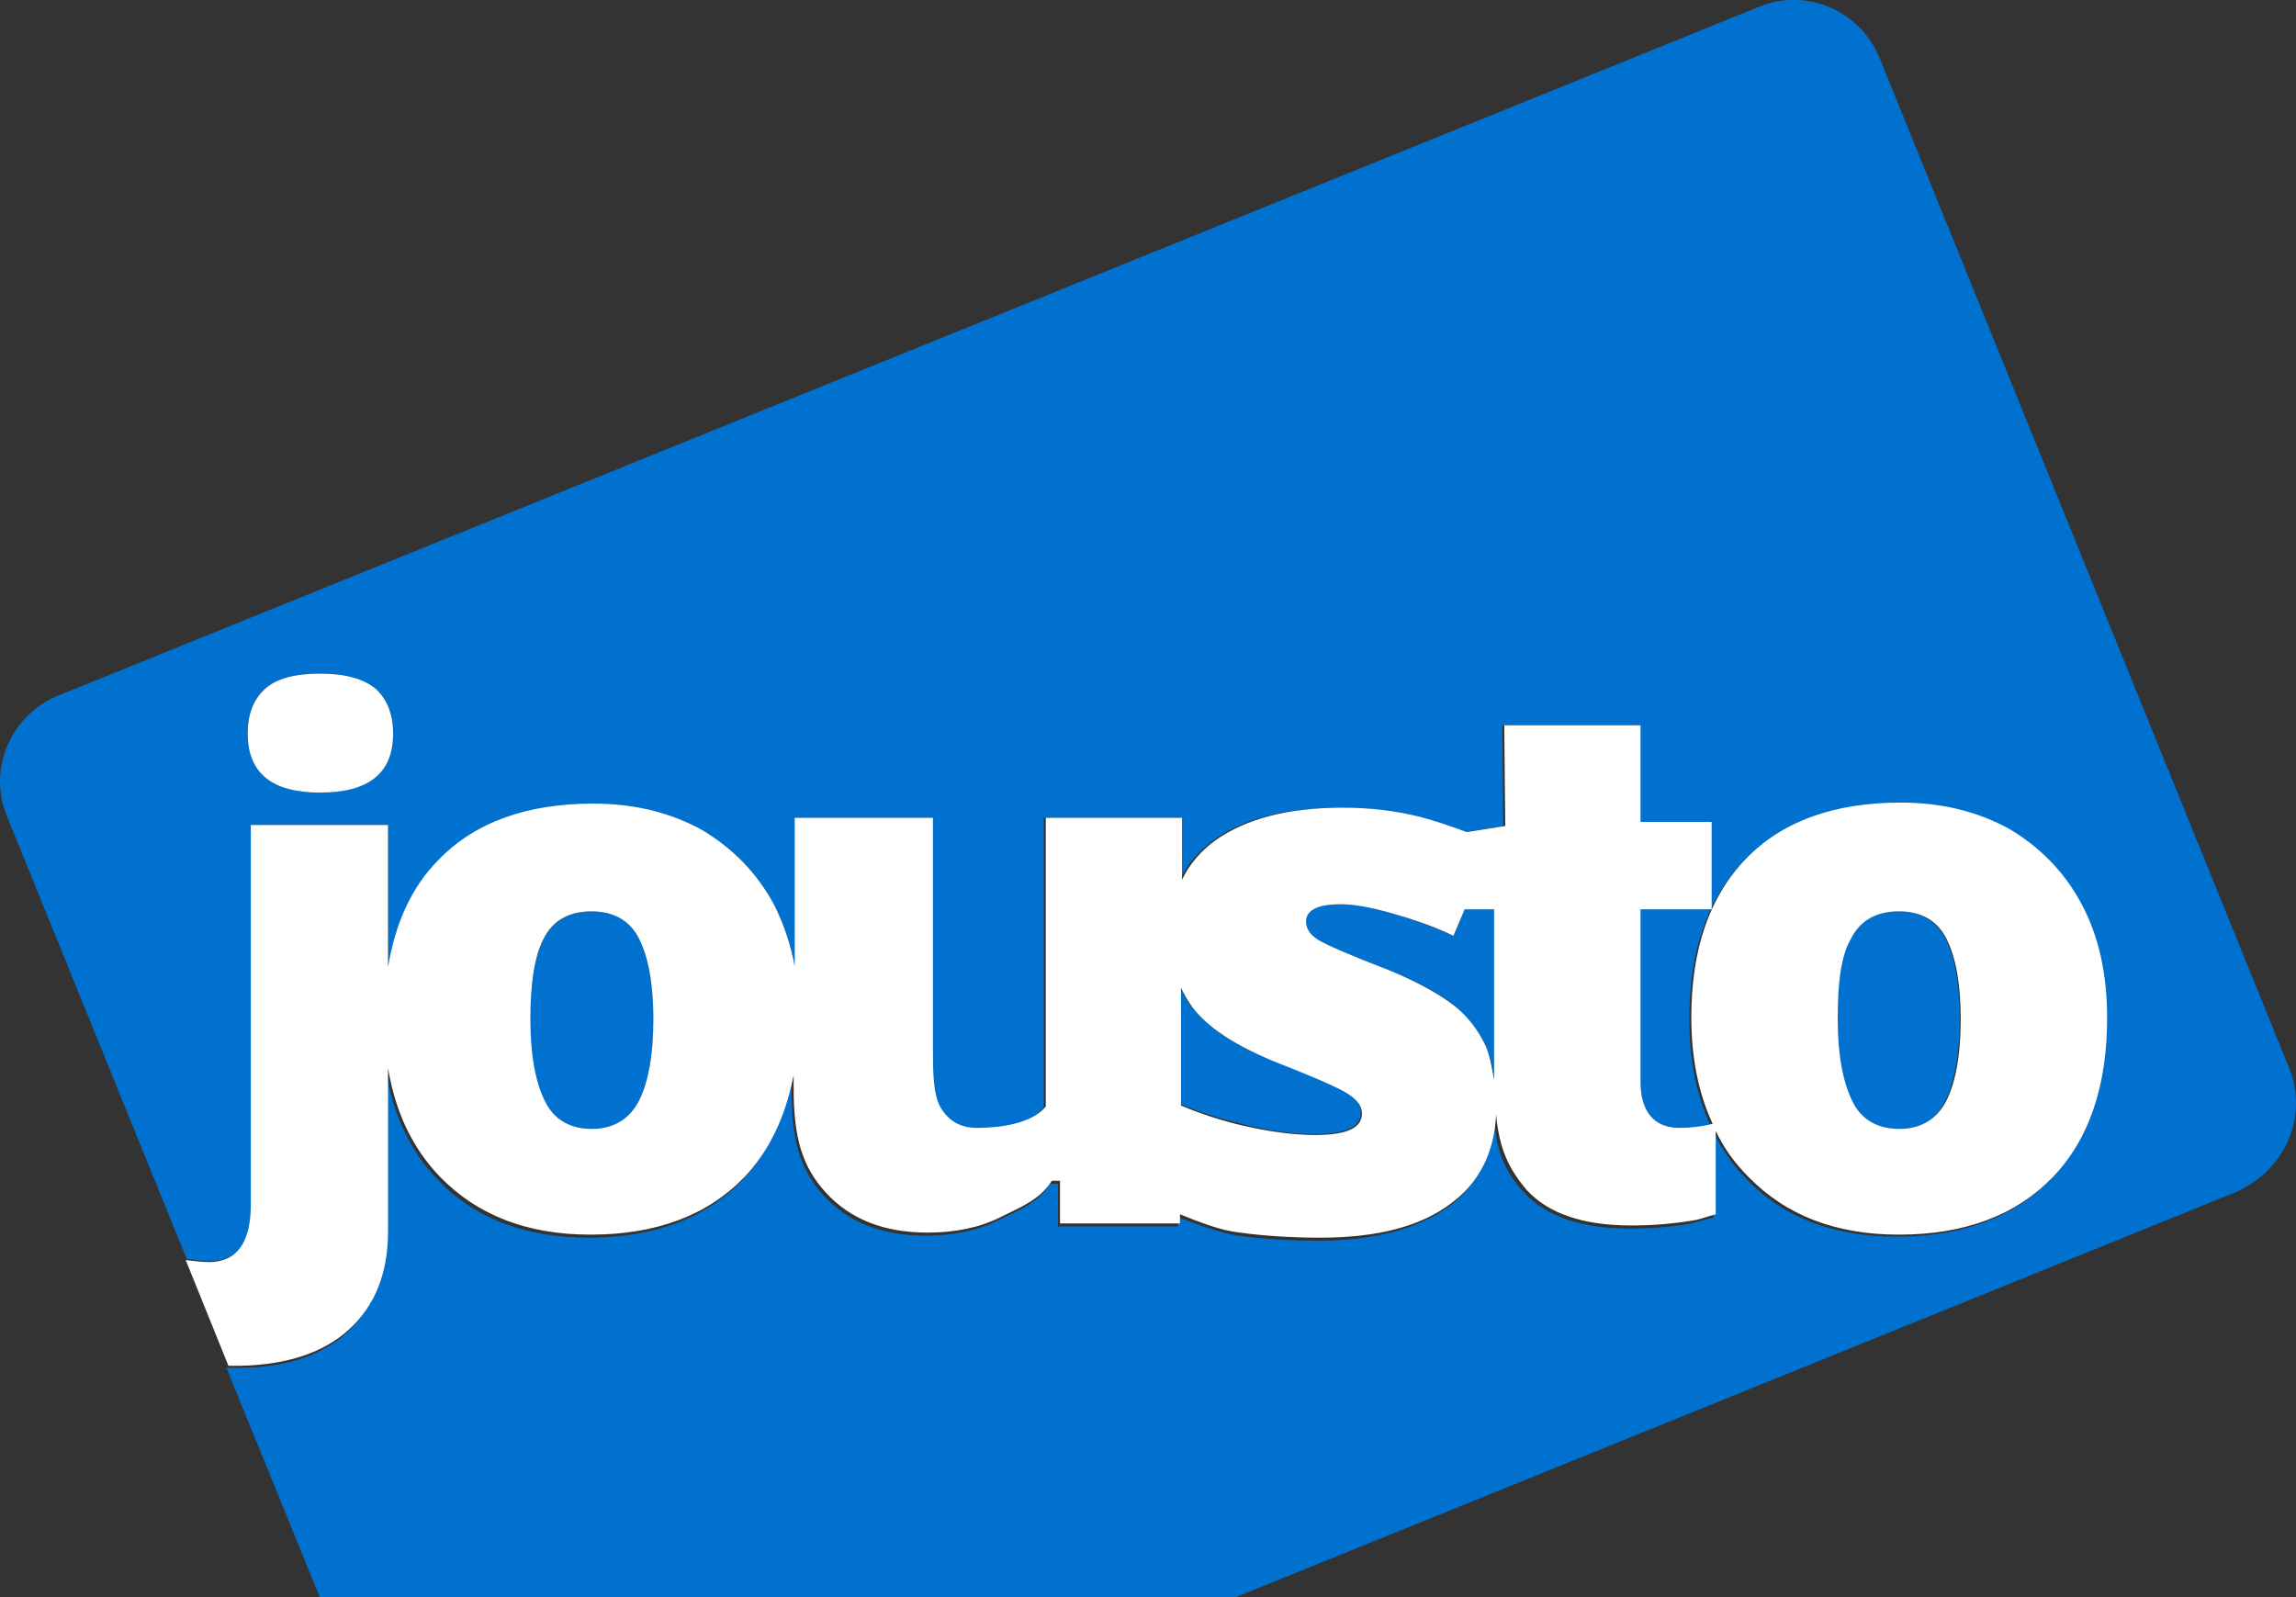 <svg width="115" height="80" viewBox="0 0 115 80" fill="none" xmlns="http://www.w3.org/2000/svg">
<rect x="0" y="0" width="115" height="80" fill="#333333" stroke="none"/>
<g clip-path="url(#clip0)">
<path d="M29.67 56.549C30.79 56.549 31.554 56.091 32.012 55.123C32.471 54.207 32.725 52.832 32.725 51.05C32.725 49.268 32.471 47.944 32.012 47.027C31.554 46.111 30.739 45.652 29.619 45.652C28.499 45.652 27.735 46.111 27.226 47.027C26.767 47.944 26.513 49.268 26.513 51.05C26.513 52.832 26.767 54.207 27.226 55.123C27.735 56.091 28.55 56.549 29.67 56.549Z" fill="#0071CF"/>
<path d="M66.026 47.075C66.434 47.33 67.605 47.839 69.591 48.603C71.067 49.214 72.137 49.774 72.85 50.385C73.562 50.945 74.072 51.658 74.428 52.422C74.632 52.931 74.784 53.491 74.835 54.102V45.548H73.359L72.799 46.871C71.831 46.464 70.813 46.057 69.743 45.751C68.674 45.446 67.808 45.293 67.147 45.293C65.975 45.293 65.364 45.599 65.364 46.159C65.415 46.515 65.619 46.821 66.026 47.075Z" fill="#0071CF"/>
<path d="M95.101 56.549C96.222 56.549 96.985 56.091 97.444 55.123C97.902 54.156 98.156 52.832 98.156 51.05C98.156 49.268 97.902 47.944 97.444 47.027C96.985 46.111 96.171 45.652 95.05 45.652C93.93 45.652 93.166 46.111 92.657 47.027C92.199 47.944 91.944 49.268 91.944 51.05C91.944 52.832 92.199 54.207 92.657 55.123C93.115 56.04 93.981 56.549 95.101 56.549Z" fill="#0071CF"/>
<path d="M65.823 56.806C67.401 56.806 68.165 56.449 68.165 55.736C68.165 55.38 67.961 55.023 67.503 54.769C67.045 54.514 65.823 53.903 63.684 53.088C61.749 52.325 60.425 51.408 59.661 50.39C59.407 50.084 59.203 49.728 59.05 49.32V55.278C60.018 55.685 61.087 56.042 62.207 56.296C63.582 56.653 64.753 56.806 65.823 56.806Z" fill="#0071CF"/>
<path d="M114.654 53.492L94.134 2.879C93.166 0.536 90.468 -0.635 88.125 0.333L2.886 34.856C0.544 35.823 -0.627 38.522 0.34 40.864L9.353 63.065C9.76 63.116 10.117 63.167 10.524 63.167C11.899 63.167 12.612 62.2 12.612 60.316V41.323H19.435V48.502C19.792 46.313 20.657 44.48 21.981 43.105C23.814 41.221 26.411 40.304 29.721 40.304C31.758 40.304 33.591 40.763 35.169 41.628C36.748 42.494 37.97 43.767 38.785 45.396C39.294 46.313 39.599 47.331 39.803 48.451V40.966H46.626V52.372C46.626 53.747 46.626 54.765 46.983 55.478C47.339 56.191 47.95 56.547 48.816 56.547C49.987 56.547 51.565 56.395 52.278 55.478C52.278 54.46 52.278 52.474 52.278 50.132V40.966H59.101V44.072C59.458 43.309 60.018 42.647 60.782 42.086C62.258 41.017 64.397 40.457 67.147 40.457C68.521 40.457 69.794 40.61 71.016 40.915C71.78 41.119 72.544 41.374 73.359 41.679L75.294 41.374L75.243 36.333H82.066V41.17H85.63V45.549H82.066V54.307C82.066 55.682 82.728 56.599 84.001 56.599C84.51 56.599 85.07 56.497 85.681 56.395C84.968 54.867 84.612 53.085 84.612 51.048C84.612 47.637 85.528 44.989 87.362 43.105C89.195 41.221 91.791 40.304 95.101 40.304C97.138 40.304 98.971 40.763 100.55 41.628C102.128 42.494 103.35 43.767 104.165 45.396C105.031 47.026 105.438 48.91 105.438 51.099C105.438 54.511 104.521 57.159 102.688 59.093C100.855 60.977 98.309 61.945 94.999 61.945C91.842 61.945 89.296 60.977 87.463 59.043C86.801 58.381 86.292 57.617 85.834 56.751V60.977C85.478 61.079 85.07 61.181 84.714 61.283C83.848 61.436 82.83 61.538 81.608 61.538C79.215 61.538 77.432 60.927 76.363 59.755C75.446 58.788 74.937 57.77 74.835 55.987C74.683 57.922 73.97 59.399 72.595 60.417C71.067 61.538 68.878 62.149 66.026 62.149C64.499 62.149 63.124 62.047 62.004 61.894C61.036 61.741 60.018 61.334 58.999 60.977V61.436H52.991V59.297H52.584C52.023 60.265 51.005 60.621 49.987 61.13C48.968 61.639 47.746 61.894 46.371 61.894C44.182 61.894 42.502 61.232 41.279 59.908C40.057 58.584 39.65 57.108 39.65 54.663V54.002C39.243 56.089 38.428 57.821 37.155 59.144C35.322 61.028 32.776 61.996 29.466 61.996C26.309 61.996 23.763 61.028 21.93 59.093C20.555 57.668 19.69 55.835 19.333 53.645V61.843C19.333 63.931 18.671 65.56 17.398 66.731C16.125 67.903 14.292 68.514 11.95 68.514C11.746 68.514 11.543 68.514 11.339 68.514L16.024 80.021H61.851L112.007 59.705C114.502 58.584 115.622 55.886 114.654 53.492ZM16.024 39.693C13.63 39.693 12.408 38.726 12.408 36.74C12.408 35.721 12.714 34.958 13.274 34.499C13.834 33.99 14.751 33.736 16.024 33.736C17.297 33.736 18.213 33.99 18.824 34.499C19.384 35.009 19.69 35.772 19.69 36.74C19.69 38.675 18.468 39.693 16.024 39.693Z" fill="#0071CF"/>
<path d="M16.024 33.742C14.751 33.742 13.834 33.997 13.274 34.506C12.714 35.015 12.408 35.728 12.408 36.746C12.408 38.732 13.63 39.7 16.024 39.7C18.468 39.7 19.69 38.732 19.69 36.746C19.69 35.779 19.384 35.015 18.824 34.506C18.213 33.997 17.297 33.742 16.024 33.742Z" fill="white"/>
<path d="M17.5 66.578C18.773 65.407 19.435 63.778 19.435 61.69V53.492C19.792 55.681 20.657 57.514 22.032 58.94C23.916 60.875 26.411 61.843 29.568 61.843C32.878 61.843 35.424 60.875 37.257 58.991C38.53 57.667 39.345 55.936 39.752 53.848V54.51C39.752 56.954 40.159 58.431 41.381 59.755C42.603 61.079 44.284 61.741 46.473 61.741C47.848 61.741 49.07 61.486 50.089 60.977C51.107 60.468 52.075 60.111 52.685 59.144H53.093V61.282H59.101V60.824C60.12 61.232 61.138 61.639 62.106 61.741C63.226 61.894 64.601 61.995 66.128 61.995C68.98 61.995 71.169 61.435 72.697 60.264C74.072 59.246 74.835 57.769 74.937 55.834C75.09 57.565 75.599 58.584 76.465 59.602C77.534 60.773 79.265 61.384 81.71 61.384C82.881 61.384 83.899 61.282 84.816 61.13C85.172 61.079 85.528 60.926 85.936 60.824V56.649C86.343 57.514 86.903 58.278 87.565 58.94C89.449 60.875 91.944 61.843 95.101 61.843C98.411 61.843 100.957 60.875 102.79 58.991C104.623 57.107 105.54 54.408 105.54 50.997C105.54 48.807 105.132 46.923 104.267 45.294C103.401 43.664 102.179 42.442 100.652 41.526C99.073 40.66 97.291 40.202 95.203 40.202C91.893 40.202 89.296 41.118 87.463 43.002C85.63 44.886 84.714 47.534 84.714 50.946C84.714 52.983 85.07 54.765 85.783 56.292C85.172 56.445 84.612 56.496 84.103 56.496C82.779 56.496 82.168 55.58 82.168 54.205V45.548H85.732V41.169H82.168V36.332H75.345L75.395 41.373L73.461 41.679C72.646 41.373 71.882 41.118 71.118 40.915C69.896 40.609 68.623 40.456 67.248 40.456C64.499 40.456 62.411 41.017 60.883 42.086C60.12 42.646 59.56 43.308 59.203 44.072V40.966H52.38V50.08C52.38 52.422 52.38 54.408 52.38 55.427C51.667 56.292 50.089 56.496 48.917 56.496C48.103 56.496 47.492 56.14 47.084 55.427C46.728 54.714 46.728 53.696 46.728 52.321V40.966H39.803V48.4C39.599 47.28 39.243 46.261 38.785 45.345C37.919 43.715 36.697 42.493 35.169 41.577C33.591 40.711 31.809 40.253 29.721 40.253C26.411 40.253 23.814 41.169 21.981 43.053C20.606 44.428 19.792 46.261 19.435 48.451V41.322H12.561V60.366C12.561 62.25 11.848 63.217 10.473 63.217C10.117 63.217 9.71 63.166 9.302 63.116L11.441 68.411C11.645 68.411 11.848 68.411 12.052 68.411C14.394 68.36 16.227 67.749 17.5 66.578ZM92.708 47.025C93.166 46.108 93.981 45.65 95.101 45.65C96.222 45.65 97.036 46.108 97.495 47.025C97.953 47.942 98.207 49.266 98.207 51.048C98.207 52.83 97.953 54.205 97.495 55.121C97.036 56.038 96.222 56.547 95.152 56.547C94.032 56.547 93.217 56.089 92.759 55.121C92.301 54.154 92.046 52.83 92.046 51.048C92.046 49.266 92.199 47.891 92.708 47.025ZM67.147 45.294C67.809 45.294 68.674 45.447 69.743 45.752C70.813 46.058 71.831 46.414 72.799 46.872L73.359 45.548H74.835V54.103C74.734 53.492 74.632 52.932 74.428 52.422C74.072 51.659 73.562 50.946 72.85 50.386C72.137 49.826 71.067 49.215 69.591 48.604C67.605 47.84 66.434 47.331 66.026 47.076C65.619 46.821 65.415 46.516 65.415 46.16C65.415 45.599 65.975 45.294 67.147 45.294ZM59.101 49.367C59.254 49.724 59.458 50.08 59.712 50.437C60.476 51.455 61.8 52.321 63.735 53.135C65.823 53.95 67.096 54.51 67.554 54.816C68.012 55.121 68.216 55.427 68.216 55.783C68.216 56.496 67.452 56.852 65.874 56.852C64.855 56.852 63.633 56.7 62.309 56.394C61.189 56.14 60.12 55.783 59.152 55.376V49.367H59.101ZM27.226 47.025C27.684 46.108 28.499 45.65 29.619 45.65C30.739 45.65 31.554 46.108 32.012 47.025C32.471 47.942 32.725 49.266 32.725 51.048C32.725 52.83 32.471 54.205 32.012 55.121C31.554 56.038 30.739 56.547 29.67 56.547C28.55 56.547 27.735 56.089 27.277 55.121C26.819 54.205 26.564 52.83 26.564 51.048C26.564 49.266 26.768 47.891 27.226 47.025Z" fill="white"/>
</g>
<defs>
<clipPath id="clip0">
<rect width="115" height="80" fill="white"/>
</clipPath>
</defs>
</svg>
